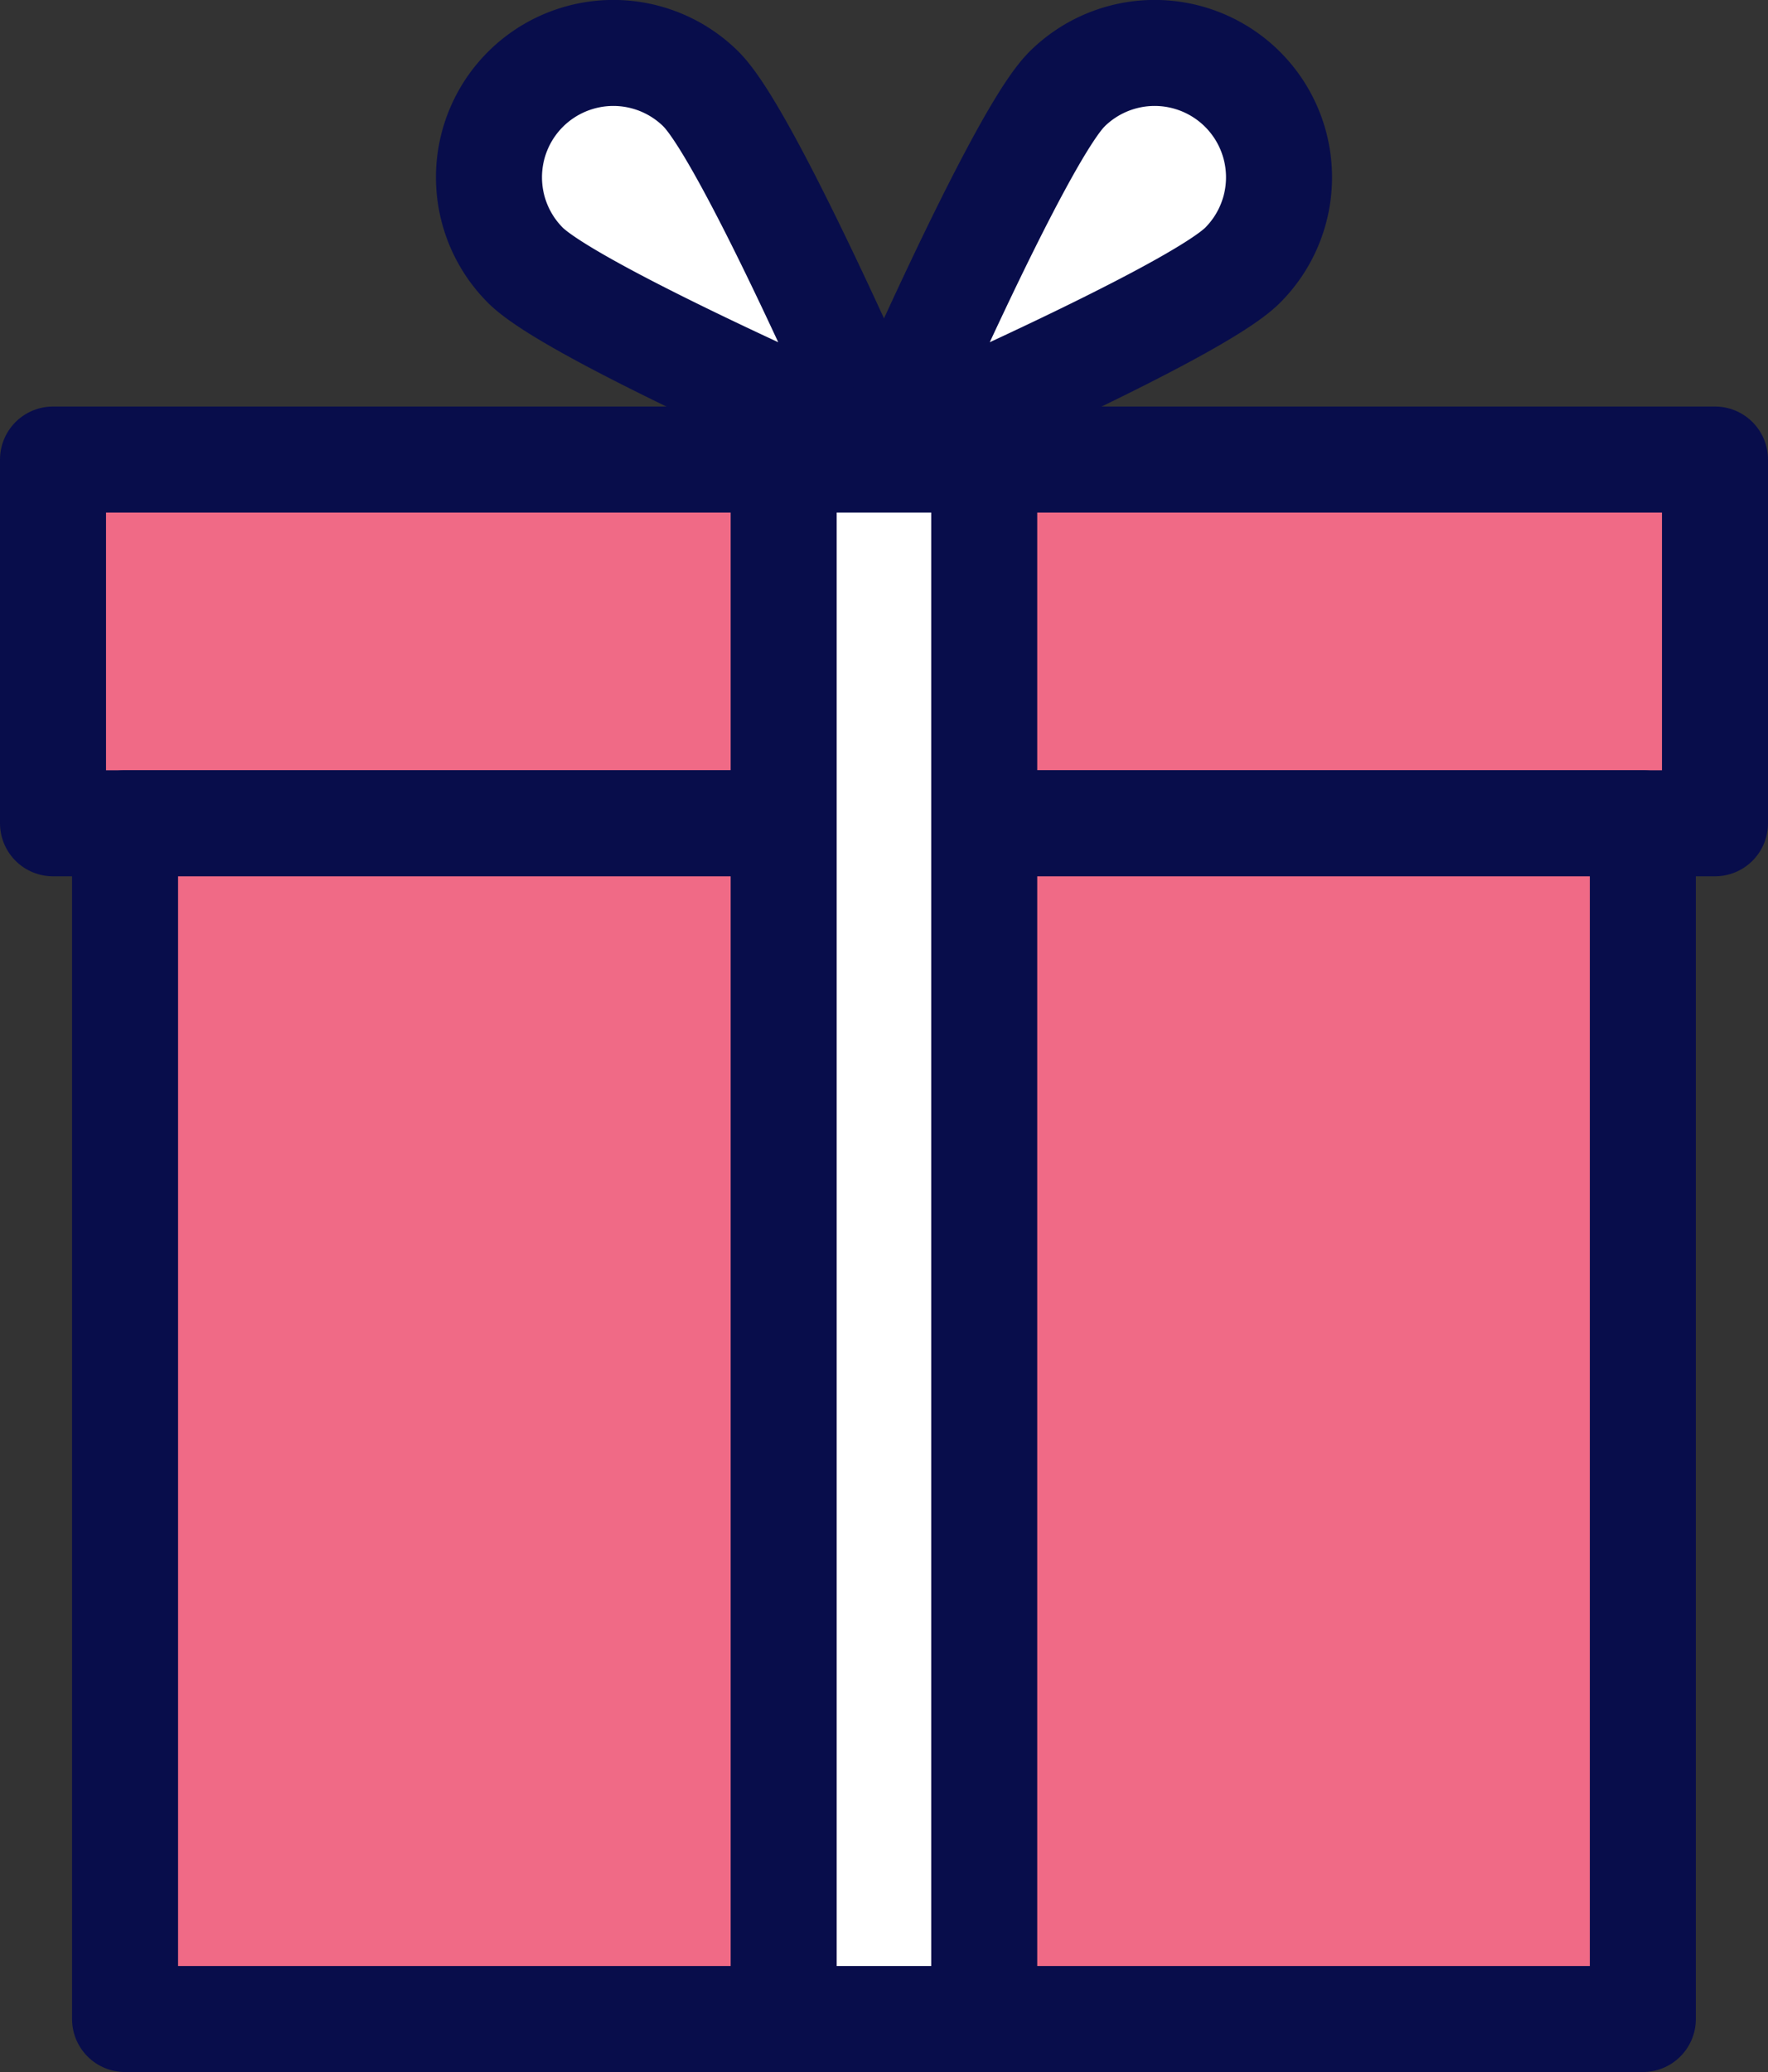 <svg xmlns="http://www.w3.org/2000/svg" width="33.351" height="39.088" viewBox="0 0 33.351 39.088">
  <rect x="0" y="0" width="33.351" height="39.088" fill="#333333" stroke="none"/>
  <g id="Group_110087" data-name="Group 110087" transform="translate(-275.631 -1164.157)">
    <path id="Path_37263" data-name="Path 37263" d="M27.477,123.78c.916.916,3.445,6.763,3.445,6.763s-5.847-2.529-6.763-3.446a2.346,2.346,0,0,1,3.318-3.318" transform="translate(261.383 1042.064)" fill="#fff"/>
    <path id="Path_37264" data-name="Path 37264" d="M27.477,123.78c.916.916,3.445,6.763,3.445,6.763s-5.847-2.529-6.763-3.446a2.346,2.346,0,0,1,3.318-3.318Z" transform="translate(261.383 1042.064)" fill="none" stroke="#080d4b" stroke-linecap="round" stroke-linejoin="round" stroke-width="2"/>
    <path id="Path_37265" data-name="Path 37265" d="M46.821,123.78c-.916.916-3.445,6.763-3.445,6.763s5.847-2.529,6.763-3.446a2.346,2.346,0,1,0-3.318-3.318" transform="translate(248.932 1042.064)" fill="#fff"/>
    <path id="Path_37266" data-name="Path 37266" d="M46.821,123.78c-.916.916-3.445,6.763-3.445,6.763s5.847-2.529,6.763-3.446a2.346,2.346,0,1,0-3.318-3.318Z" transform="translate(248.932 1042.064)" fill="none" stroke="#080d4b" stroke-linecap="round" stroke-linejoin="round" stroke-width="2"/>
    <rect id="Rectangle_19796" data-name="Rectangle 19796" width="31.351" height="6.862" transform="translate(276.631 1172.826)" fill="#f06a86"/>
    <rect id="Rectangle_19797" data-name="Rectangle 19797" width="31.351" height="6.862" transform="translate(276.631 1172.826)" fill="none" stroke="#080d4b" stroke-linecap="round" stroke-linejoin="round" stroke-width="2"/>
    <rect id="Rectangle_19798" data-name="Rectangle 19798" width="28.631" height="22.557" transform="translate(277.99 1179.688)" fill="#f06a86"/>
    <rect id="Rectangle_19799" data-name="Rectangle 19799" width="28.631" height="22.557" transform="translate(277.99 1179.688)" fill="none" stroke="#080d4b" stroke-linecap="round" stroke-linejoin="round" stroke-width="2"/>
    <rect id="Rectangle_19800" data-name="Rectangle 19800" width="3.783" height="29.419" transform="translate(290.414 1172.826)" fill="#fff"/>
    <rect id="Rectangle_19801" data-name="Rectangle 19801" width="3.783" height="29.419" transform="translate(290.414 1172.826)" fill="none" stroke="#080d4b" stroke-linecap="round" stroke-linejoin="round" stroke-width="2"/>
  </g>
</svg>
